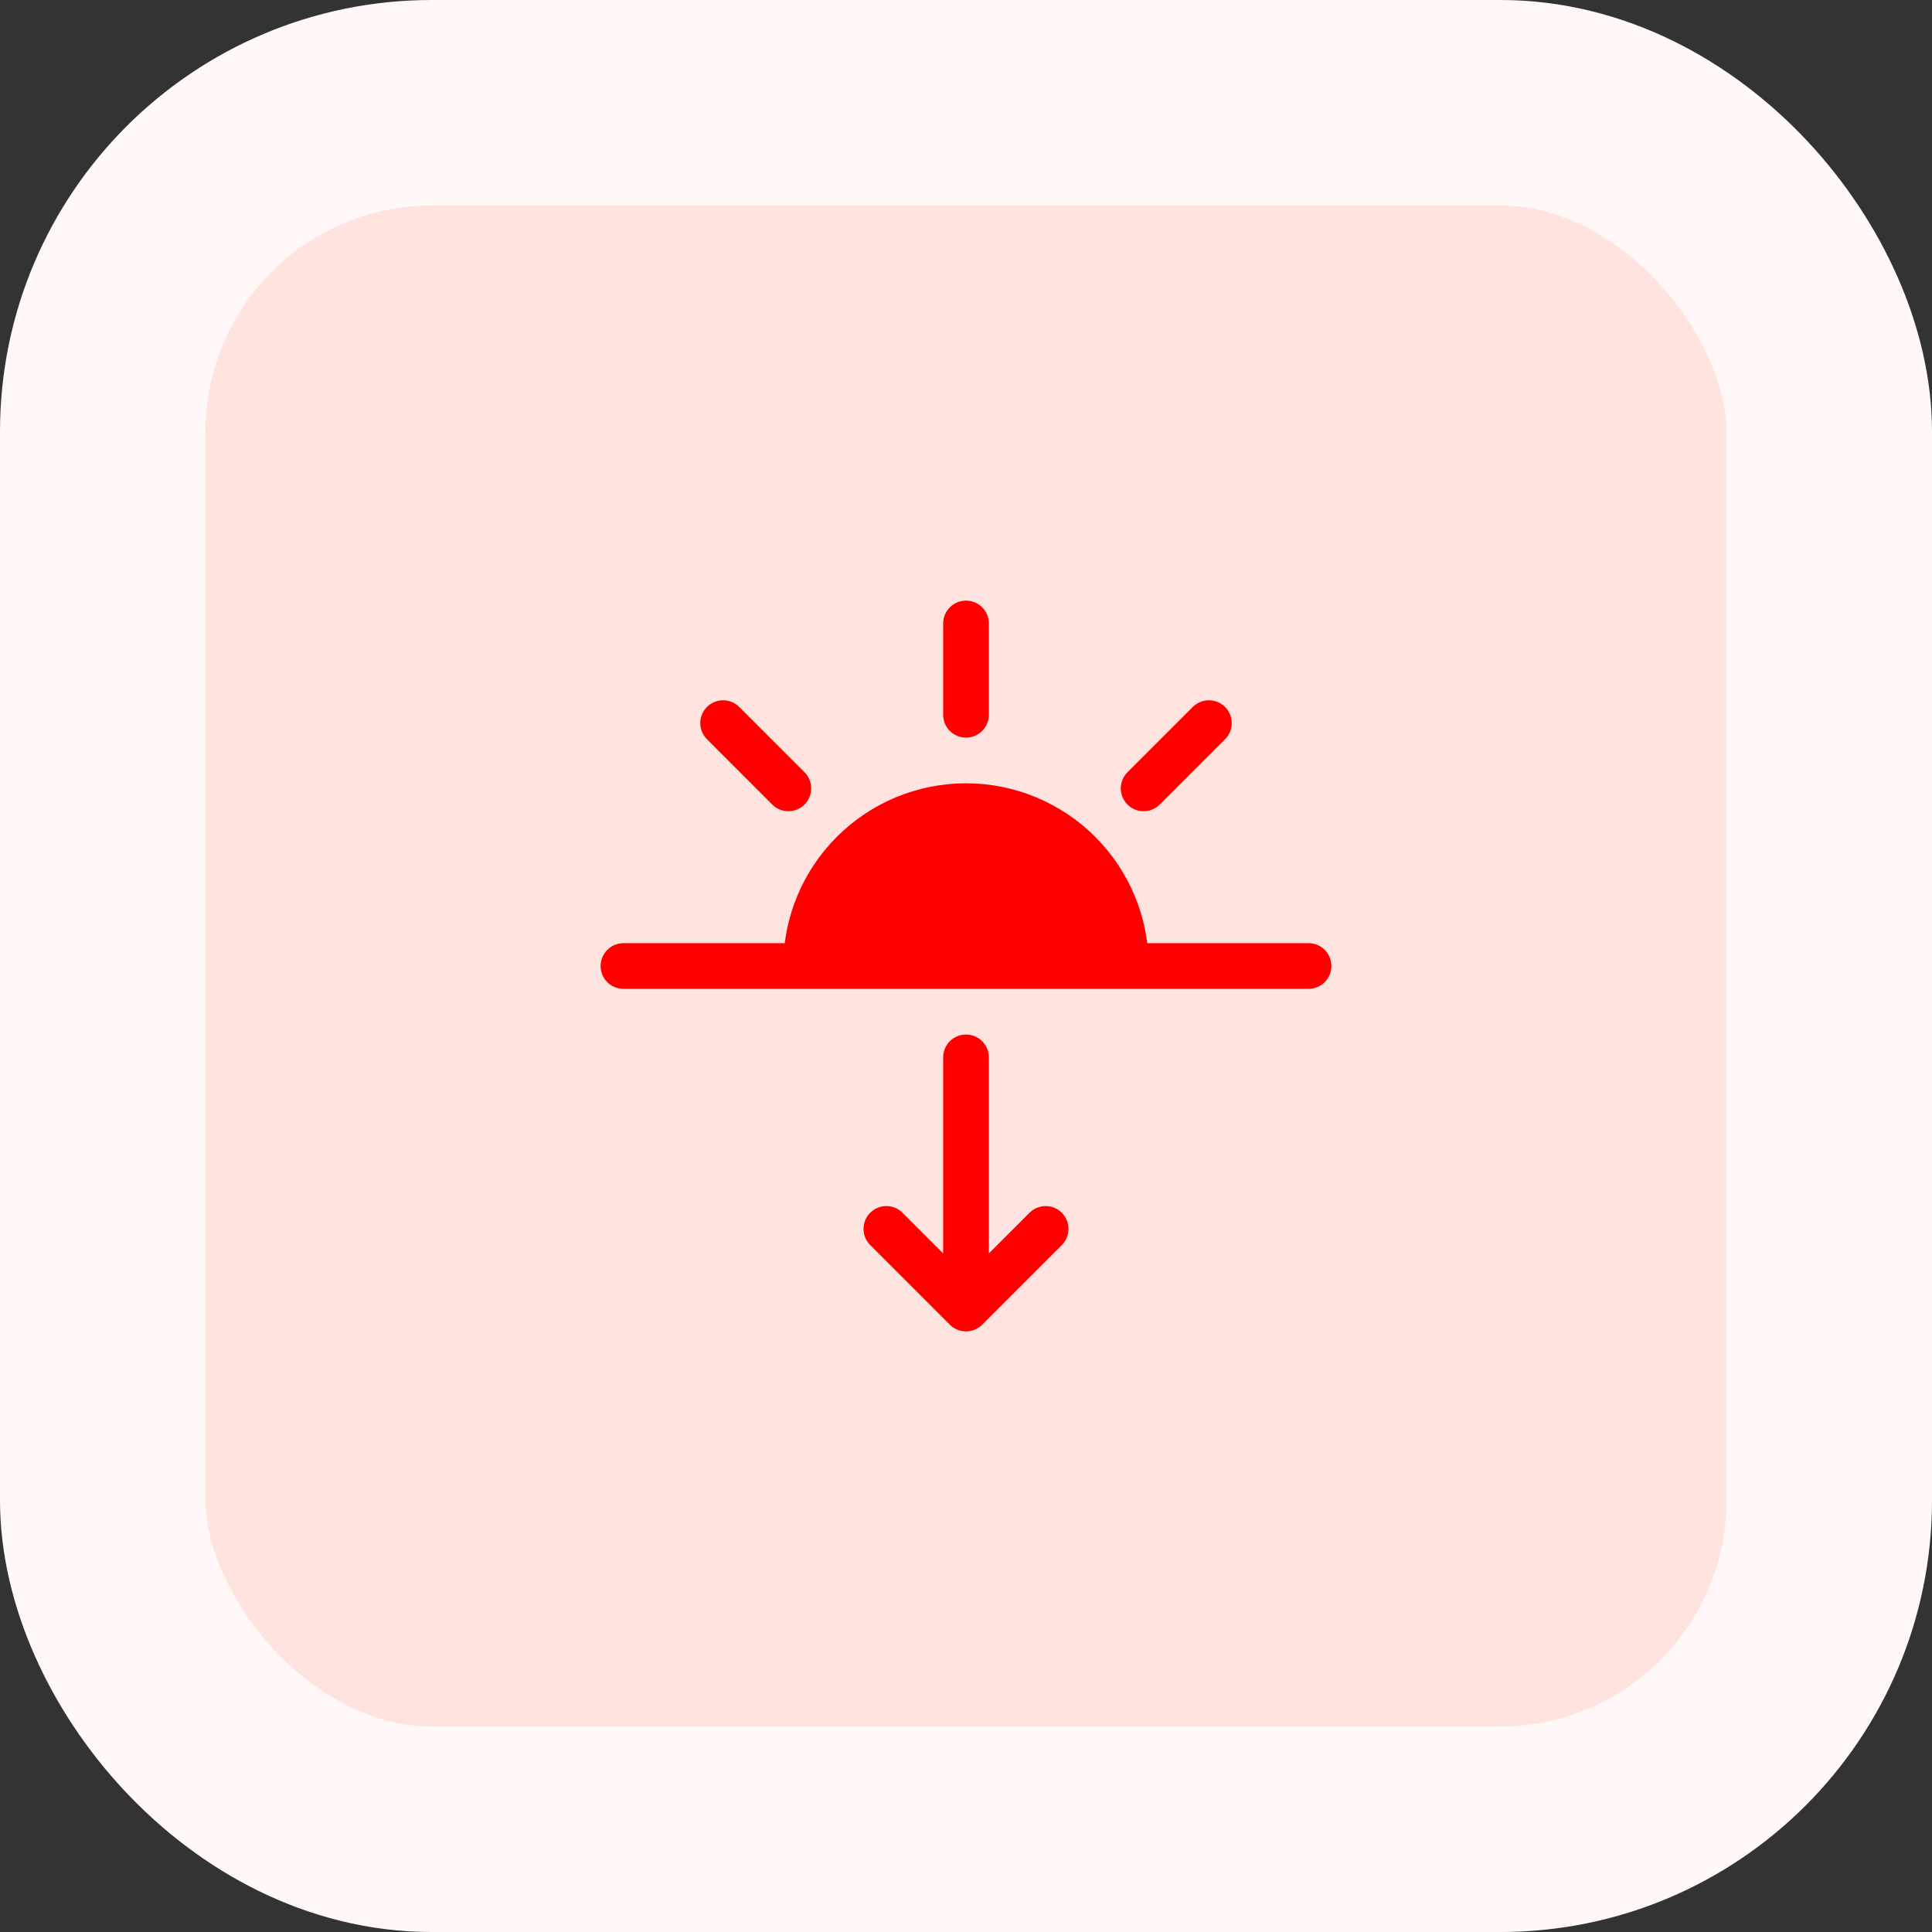 <svg width="94" height="94" viewBox="0 0 94 94" fill="none" xmlns="http://www.w3.org/2000/svg">
	<rect x="0" y="0" width="94" height="94" fill="#333333" stroke="none"/>
	<rect x="5" y="5" width="84" height="84" rx="16" fill="#FFE3DF" stroke="#FFF8F6" stroke-width="10" />
	<path d="M63.667 48.111H30.334C30.039 48.111 29.756 47.995 29.548 47.786C29.34 47.578 29.223 47.295 29.223 47C29.223 46.706 29.34 46.423 29.548 46.215C29.756 46.006 30.039 45.889 30.334 45.889H63.667C63.962 45.889 64.244 46.006 64.453 46.215C64.661 46.423 64.778 46.706 64.778 47C64.778 47.295 64.661 47.578 64.453 47.786C64.244 47.995 63.962 48.111 63.667 48.111ZM55.889 47C55.889 47.295 55.772 47.578 55.564 47.786C55.355 47.995 55.073 48.111 54.778 48.111H39.223C38.928 48.111 38.645 47.995 38.437 47.786C38.229 47.578 38.111 47.295 38.111 47C38.111 44.643 39.048 42.382 40.715 40.715C42.382 39.048 44.643 38.111 47 38.111C49.358 38.111 51.619 39.048 53.286 40.715C54.953 42.382 55.889 44.643 55.889 47ZM47 35.889C46.706 35.889 46.423 35.772 46.215 35.564C46.006 35.355 45.889 35.073 45.889 34.778V30.334C45.889 30.039 46.006 29.756 46.215 29.548C46.423 29.34 46.706 29.223 47 29.223C47.295 29.223 47.578 29.34 47.786 29.548C47.995 29.756 48.111 30.039 48.111 30.334V34.778C48.111 35.073 47.995 35.355 47.786 35.564C47.578 35.772 47.295 35.889 47 35.889ZM38.358 39.469C38.064 39.469 37.781 39.352 37.573 39.144L34.43 36C34.32 35.899 34.232 35.776 34.17 35.64C34.108 35.503 34.075 35.356 34.072 35.206C34.069 35.056 34.096 34.907 34.152 34.768C34.208 34.629 34.291 34.503 34.397 34.397C34.503 34.291 34.629 34.208 34.768 34.152C34.907 34.096 35.056 34.069 35.206 34.072C35.356 34.075 35.503 34.108 35.64 34.17C35.776 34.232 35.899 34.32 36 34.43L39.143 37.573C39.298 37.728 39.404 37.926 39.447 38.142C39.489 38.357 39.468 38.58 39.383 38.783C39.299 38.986 39.157 39.16 38.974 39.282C38.792 39.404 38.577 39.469 38.357 39.469H38.358ZM55.643 39.469C55.423 39.469 55.208 39.404 55.026 39.282C54.843 39.16 54.7 38.986 54.616 38.783C54.532 38.58 54.51 38.357 54.553 38.142C54.596 37.926 54.702 37.728 54.857 37.573L58 34.43C58.102 34.32 58.224 34.232 58.361 34.17C58.498 34.108 58.645 34.075 58.795 34.072C58.945 34.069 59.093 34.096 59.233 34.152C59.371 34.208 59.498 34.291 59.604 34.397C59.71 34.503 59.793 34.629 59.849 34.768C59.905 34.907 59.932 35.056 59.929 35.206C59.926 35.356 59.892 35.503 59.831 35.64C59.769 35.776 59.681 35.899 59.57 36L56.428 39.143C56.325 39.246 56.203 39.328 56.068 39.384C55.933 39.44 55.789 39.469 55.643 39.469ZM47 64.778C46.706 64.778 46.423 64.661 46.215 64.453C46.006 64.244 45.889 63.962 45.889 63.667V51.445C45.889 51.15 46.006 50.868 46.215 50.659C46.423 50.451 46.706 50.334 47 50.334C47.295 50.334 47.578 50.451 47.786 50.659C47.995 50.868 48.111 51.15 48.111 51.445V63.667C48.111 63.962 47.995 64.244 47.786 64.453C47.578 64.661 47.295 64.778 47 64.778ZM47 64.778C46.706 64.778 46.423 64.661 46.215 64.453L42.326 60.564C42.124 60.354 42.012 60.074 42.014 59.782C42.017 59.491 42.133 59.212 42.34 59.006C42.545 58.8 42.824 58.683 43.115 58.681C43.407 58.678 43.688 58.79 43.897 58.993L47 62.096L50.104 58.993C50.313 58.79 50.594 58.678 50.885 58.681C51.177 58.683 51.455 58.8 51.661 59.006C51.867 59.212 51.984 59.491 51.987 59.782C51.989 60.074 51.877 60.354 51.675 60.564L47.786 64.453C47.578 64.661 47.295 64.778 47 64.778Z" fill="#FF0000" />
</svg>
